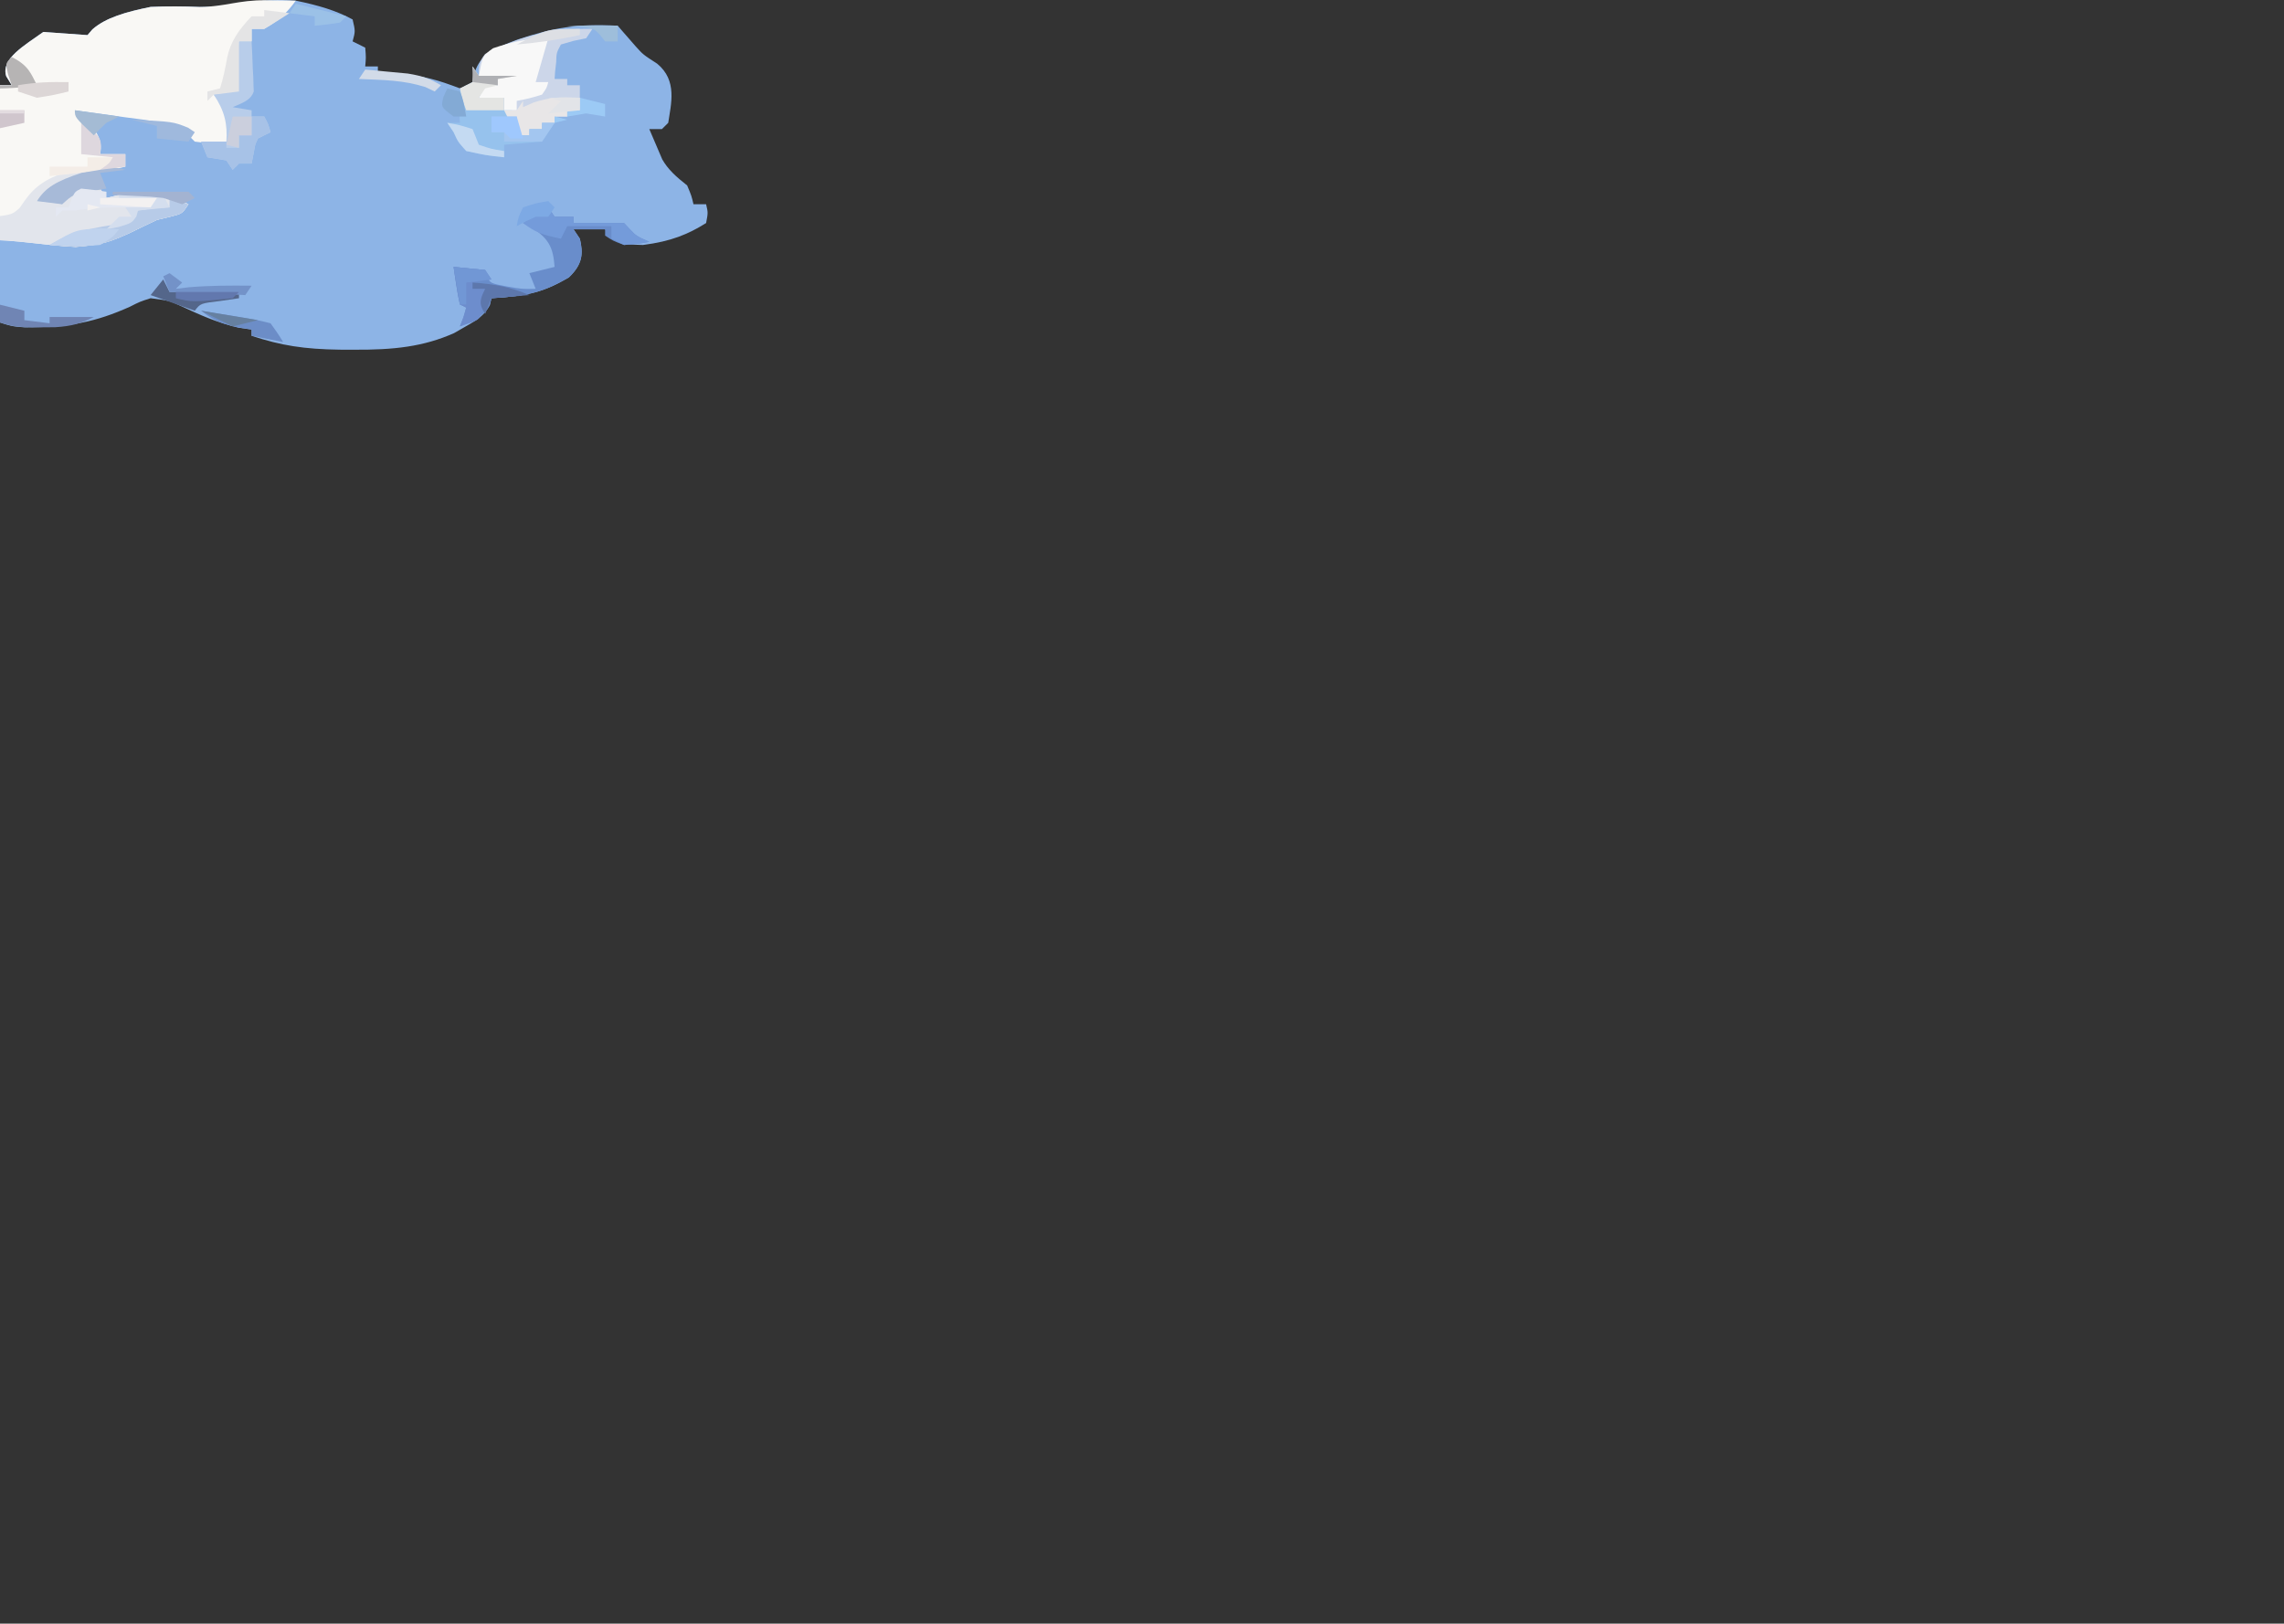 <svg width="7437" height="5288" viewBox="0 0 7437 5288" fill="none" xmlns="http://www.w3.org/2000/svg">
<rect x="0" y="0" width="7437" height="5288" fill="#333333" stroke="none"/>
<g clip-path="url(#clip0_18_908)">
<path d="M963.161 2.142C1036.07 17.096 1094.61 34.378 1148.15 63.35C1157.14 101.605 1157.14 101.605 1148.15 134.759C1168.5 144.858 1168.5 144.858 1189.26 155.161C1191.83 187.04 1191.83 187.04 1189.26 216.369C1202.82 216.369 1216.39 216.369 1230.37 216.369C1230.37 223.102 1230.37 229.835 1230.37 236.771C1251.56 237.613 1272.76 238.455 1294.6 239.322C1385.13 248.019 1425.32 260.667 1497.57 287.778C1545.66 268.146 1545.66 268.146 1546.39 233.584C1564.35 180.983 1601.34 159.758 1686.81 128.224C1800.31 91.19 1875.95 76.282 2011.42 83.753C2018.9 92.451 2018.9 92.451 2026.52 101.326C2033.41 109.203 2040.3 117.08 2047.39 125.195C2054.81 133.703 2062.23 142.211 2069.87 150.977C2094 177.778 2094 177.778 2139.89 207.443C2206.39 261.935 2184.93 338.93 2175.86 399.992C2169.07 406.724 2162.29 413.457 2155.3 420.394C2141.74 420.394 2128.17 420.394 2114.19 420.394C2122.96 441.458 2132.01 462.493 2141.17 483.514C2146.18 495.231 2151.19 506.948 2156.35 519.02C2175.32 552.078 2200.89 575.164 2237.52 604.017C2251.65 637.809 2251.65 637.809 2258.07 665.224C2271.64 665.224 2285.21 665.224 2299.18 665.224C2305.61 692.64 2305.61 692.64 2299.18 726.432C2240.65 762.951 2185.38 786.166 2093.64 797.841C2048.68 796.566 2048.68 796.566 2011.42 787.64C1985.73 766.6 1985.73 766.6 1970.32 746.835C1936.4 746.835 1902.49 746.835 1867.54 746.835C1874.33 756.934 1881.11 767.033 1888.1 777.438C1899.38 825.626 1897.68 860.082 1852.13 903.679C1772.88 949.567 1722.65 964.364 1600.34 971.262C1598.3 978.81 1596.26 986.359 1594.16 994.135C1578.09 1025.59 1557.38 1040.26 1514.27 1064.35C1502.53 1071.11 1490.79 1077.87 1478.7 1084.83C1378.8 1129.3 1281.91 1139.87 1150.72 1138.95C1129.02 1138.9 1129.02 1138.9 1106.88 1138.85C990.139 1137.29 915.427 1125.49 819.281 1093.68C819.281 1086.94 819.281 1080.21 819.281 1073.27C798.933 1070.43 798.933 1070.43 778.173 1067.54C702.983 1049.66 650.999 1025.48 590.456 997.363C551.665 979.326 551.665 979.326 490.414 971.262C455.413 982.543 455.413 982.543 422.329 999.316C312.721 1048.15 227.252 1066.52 80.374 1066.14C38.222 1063.07 38.222 1063.07 -23.44 1042.67C-16.657 1025.84 -9.874 1009.01 -2.886 991.665C-65.872 996.992 -65.872 996.992 -112.08 1017.81C-146.765 1032.47 -146.765 1032.47 -219.99 1036.3C-254.964 1034.4 -254.964 1034.4 -290.645 1032.47C-331.753 1001.87 -331.753 1001.87 -331.753 971.262C-260.533 966.213 -260.533 966.213 -187.874 961.061C-194.657 954.328 -201.439 947.595 -208.428 940.659C-300.915 944.962 -361.967 965.064 -437.254 990.071C-518.862 1015.15 -608.496 1022.4 -701.728 1012.07C-775.406 987.983 -846.779 959.898 -886.716 920.256C-890.377 890.353 -892.424 860.916 -893.139 830.995C-893.735 822.842 -894.331 814.689 -894.946 806.289C-896.149 750.44 -877.748 720.164 -804.499 675.426C-790.509 665.642 -790.509 665.642 -776.237 655.661C-742.837 644.822 -742.837 644.822 -677.32 648.01C-658.243 650.324 -639.166 652.639 -619.512 655.023C-623.963 642.399 -623.963 642.399 -628.504 629.52C-614.168 572.598 -534.253 541.3 -455.078 502.004C-468.22 499.479 -481.362 496.955 -494.902 494.353C-537.295 481.602 -537.295 481.602 -553.754 463.232C-559.425 432.163 -537.892 420.461 -501.325 395.529C-464.396 369.953 -431.771 346.362 -402.408 318.382C-372.861 297.979 -372.861 297.979 -321.476 290.328C-296.04 289.066 -296.04 289.066 -270.09 287.778C-249.742 284.411 -229.393 281.045 -208.428 277.577C-166.056 276.873 -123.642 276.713 -81.249 276.939C-47.745 277.077 -47.745 277.077 -13.565 277.218C3.525 277.336 20.615 277.455 38.222 277.577C32.287 267.898 26.352 258.22 20.238 248.248C2.211 191.661 78.917 148.538 140.993 104.155C188.473 107.521 235.954 110.888 284.873 114.356C290.172 108.202 295.471 102.048 300.931 95.707C344.057 57.564 409.997 38.84 490.414 22.545C545.261 20.012 595.907 20.479 650.753 22.744C762.733 22.251 834.777 -8.203 963.161 2.142Z" fill="#8DB4E6"/>
<path d="M864.245 0.867C882.765 1.051 901.286 1.235 920.367 1.425C934.489 1.661 948.612 1.898 963.162 2.142C937.634 37.227 910.596 65.921 860.391 93.953C846.825 93.953 833.259 93.953 819.282 93.953C819.282 107.419 819.282 120.885 819.282 134.758C805.717 134.758 792.151 134.758 778.174 134.758C778.174 188.621 778.174 242.484 778.174 297.979C751.042 301.345 723.911 304.711 695.957 308.18C706.132 318.069 716.306 327.958 726.789 338.146C765.812 382.519 763.496 423.763 757.62 471.4C699.811 469.487 699.811 469.487 634.295 461.199C626.24 453.204 618.185 445.208 609.887 436.971C555.967 398.214 493.291 393.261 404.345 381.501C388.937 379.299 373.53 377.096 357.656 374.827C319.791 369.44 281.789 364.29 243.765 359.186C252.668 366.958 252.668 366.958 261.75 374.887C309.85 419.15 336.384 450.379 325.982 502.004C353.113 502.004 380.245 502.004 408.199 502.004C408.199 515.47 408.199 528.935 408.199 542.809C394.076 546.018 379.954 549.226 365.404 552.532C346.884 556.898 328.363 561.264 309.282 565.762C290.92 570.022 272.559 574.283 253.641 578.673C199.881 594.639 173.112 608.141 140.994 634.62C140.994 641.353 140.994 648.086 140.994 655.023C161.343 658.389 181.691 661.756 202.657 665.224C207.744 658.702 212.831 652.179 218.072 645.459C243.765 624.419 243.765 624.419 287.443 616.768C300.161 615.926 312.879 615.085 325.982 614.218C332.765 624.317 339.548 634.416 346.536 644.822C360.102 641.455 373.668 638.089 387.644 634.62C516.066 629.899 516.066 629.899 581.625 649.922C592.223 654.972 602.821 660.021 613.741 665.224C593.186 695.828 593.186 695.828 556.253 705.312C541.309 708.915 526.366 712.518 510.97 716.23C481.345 729.994 452.256 744.044 423.614 758.311C358.284 787.46 335.163 797.105 246.334 804.216C198.514 801.852 153.639 796.931 106.791 791.544C-16.877 777.849 -86.577 774.236 -196.946 807.603C-207.517 811.114 -218.089 814.626 -228.981 818.243C-249.33 823.293 -249.33 823.293 -270.09 828.444C-256.524 804.879 -242.958 781.314 -228.981 757.035C-243.819 761.875 -258.656 766.714 -273.943 771.7C-329.589 787.043 -372.078 793.413 -434.523 797.84C-434.523 804.573 -434.523 811.306 -434.523 818.243C-459.111 818.033 -483.699 817.822 -509.032 817.605C-582.103 817.541 -650.456 821.315 -722.282 828.444C-708.716 811.612 -695.15 794.78 -681.173 777.438C-742.219 777.438 -803.265 777.438 -866.161 777.438C-875.442 745.962 -874.957 723.961 -843.037 695.908C-811.93 675.885 -783.849 659.859 -742.836 644.822C-673.465 645.459 -673.465 645.459 -619.511 655.023C-623.962 642.399 -623.962 642.399 -628.503 629.52C-614.167 572.597 -534.252 541.299 -455.077 502.004C-468.219 499.479 -481.361 496.954 -494.901 494.353C-537.294 481.601 -537.294 481.601 -553.753 463.231C-559.424 432.163 -537.891 420.461 -501.324 395.528C-464.395 369.953 -431.77 346.362 -402.407 318.381C-372.86 297.979 -372.86 297.979 -321.475 290.328C-296.039 289.065 -296.039 289.065 -270.09 287.777C-249.741 284.411 -229.392 281.045 -208.427 277.576C-166.056 276.872 -123.641 276.712 -81.248 276.939C-47.744 277.077 -47.744 277.077 -13.564 277.217C3.526 277.336 20.616 277.454 38.223 277.576C32.288 267.898 26.353 258.219 20.238 248.247C2.211 191.661 78.918 148.537 140.994 104.155C188.474 107.521 235.955 110.887 284.873 114.356C290.173 108.202 295.472 102.047 300.931 95.707C344.058 57.563 409.998 38.839 490.415 22.544C545.262 20.011 595.908 20.479 650.754 22.744C729.52 22.397 777.395 -0.253 864.245 0.867Z" fill="#F9F8F5"/>
<path d="M243.765 553.011C264.113 556.377 284.462 559.744 305.427 563.212C276.176 571.733 276.176 571.733 246.334 580.427C180.277 604.687 162.46 616.67 140.994 655.023C161.343 658.39 181.691 661.756 202.656 665.225C207.744 658.702 212.831 652.18 218.072 645.46C243.765 624.42 243.765 624.42 287.442 616.769C300.16 615.927 312.878 615.085 325.982 614.218C332.764 624.318 339.547 634.417 346.536 644.822C360.101 641.456 373.667 638.089 387.644 634.621C516.065 629.9 516.065 629.9 581.624 649.923C592.222 654.972 602.821 660.022 613.74 665.225C593.186 695.828 593.186 695.828 556.253 705.312C541.309 708.916 526.366 712.519 510.969 716.231C481.345 729.994 452.256 744.045 423.614 758.311C358.284 787.461 335.163 797.106 246.334 804.217C198.514 801.853 153.639 796.932 106.79 791.545C-16.877 777.849 -86.577 774.237 -196.946 807.604C-207.518 811.115 -218.089 814.626 -228.981 818.244C-242.547 821.61 -256.113 824.976 -270.09 828.445C-252.824 778.933 -247.172 763.46 -162.18 733.446C-113.729 721.548 -69.233 713.853 -17.016 706.03C39.715 698.536 39.715 698.536 63.916 677.339C69.003 669.975 74.09 662.611 79.331 655.023C112.213 608.396 152.32 575.703 243.765 553.011Z" fill="#E2E5EC"/>
<path d="M1929.21 93.954C1922.42 104.053 1915.64 114.152 1908.65 124.557C1894.98 127.372 1881.31 130.186 1867.22 133.085C1847.03 138.963 1847.03 138.963 1826.44 144.96C1811.97 171.972 1811.97 171.972 1811.02 202.342C1809.85 212.573 1808.69 222.804 1807.49 233.344C1806.96 241.208 1806.43 249.072 1805.88 257.174C1819.45 257.174 1833.01 257.174 1846.99 257.174C1846.99 263.907 1846.99 270.64 1846.99 277.576C1860.56 277.576 1874.12 277.576 1888.1 277.576C1888.1 304.508 1888.1 331.439 1888.1 359.186C1874.53 359.186 1860.97 359.186 1846.99 359.186C1846.99 365.919 1846.99 372.652 1846.99 379.589C1833.42 379.589 1819.86 379.589 1805.88 379.589C1805.88 386.322 1805.88 393.055 1805.88 399.992C1792.32 399.992 1778.75 399.992 1764.77 399.992C1764.77 406.724 1764.77 413.457 1764.77 420.394C1751.21 420.394 1737.64 420.394 1723.67 420.394C1723.67 427.127 1723.67 433.86 1723.67 440.797C1710.1 440.797 1696.53 440.797 1682.56 440.797C1655.99 398.771 1636.05 362.57 1641.45 318.381C1614.32 318.381 1587.19 318.381 1559.23 318.381C1566.01 304.916 1572.8 291.45 1579.79 277.576C1593.35 277.576 1606.92 277.576 1620.89 277.576C1620.89 270.844 1620.89 264.111 1620.89 257.174C1600.55 253.807 1580.2 250.441 1559.23 246.973C1558.04 218.059 1558.4 201.941 1579.79 175.564C1687.65 122.344 1776.96 92.311 1929.21 93.954Z" fill="#CCD6E9"/>
<path d="M1785.33 675.426C1792.11 685.525 1798.89 695.624 1805.88 706.03C1826.23 706.03 1846.58 706.03 1867.55 706.03C1867.55 712.762 1867.55 719.495 1867.55 726.432C1921.81 726.432 1976.07 726.432 2031.98 726.432C2037.91 732.744 2043.85 739.056 2049.96 745.559C2071.8 768.597 2071.8 768.597 2114.2 787.64C2076.94 794.653 2076.94 794.653 2031.98 797.841C1996.01 784.452 1996.01 784.452 1970.32 767.237C1970.32 760.504 1970.32 753.771 1970.32 746.835C1936.4 746.835 1902.49 746.835 1867.55 746.835C1874.33 756.934 1881.11 767.033 1888.1 777.438C1899.38 825.626 1897.68 860.082 1852.13 903.679C1772.88 949.567 1722.65 964.364 1600.34 971.262C1598.65 978.837 1596.95 986.411 1595.2 994.215C1576.92 1027.49 1549.26 1040.73 1497.57 1063.07C1501.39 1053.18 1505.2 1043.3 1509.13 1033.11C1513.58 1017.64 1513.58 1017.64 1518.12 1001.87C1511.34 998.5 1504.56 995.133 1497.57 991.665C1492.76 971.1 1489.07 950.467 1486.01 929.82C1484.29 918.55 1482.56 907.281 1480.79 895.669C1478.92 882.592 1478.92 882.592 1477.02 869.25C1510.93 872.616 1544.85 875.983 1579.79 879.451C1581.06 885.763 1582.33 892.075 1583.64 898.578C1596.76 922.841 1596.76 922.841 1650.44 933.008C1700.54 941.614 1700.54 941.614 1744.22 940.659C1737.44 923.826 1730.66 906.994 1723.67 889.652C1750.8 882.919 1777.93 876.187 1805.88 869.25C1800.63 809.425 1792.37 770.73 1703.11 726.432C1716.68 716.333 1730.24 706.234 1744.22 695.828C1757.79 699.195 1771.35 702.561 1785.33 706.03C1785.33 695.93 1785.33 685.831 1785.33 675.426Z" fill="#698DCB"/>
<path d="M1538.68 216.369C1545.46 226.468 1552.24 236.568 1559.23 246.973C1599.93 246.973 1640.63 246.973 1682.56 246.973C1662.21 250.339 1641.86 253.706 1620.9 257.174C1620.9 263.907 1620.9 270.64 1620.9 277.577C1600.55 282.626 1600.55 282.626 1579.79 287.778C1573 297.877 1566.22 307.976 1559.23 318.382C1586.36 318.382 1613.5 318.382 1641.45 318.382C1674.16 360.996 1686.93 395.214 1682.56 440.797C1696.12 440.797 1709.69 440.797 1723.67 440.797C1723.67 434.064 1723.67 427.331 1723.67 420.394C1737.23 420.394 1750.8 420.394 1764.78 420.394C1764.78 413.662 1764.78 406.929 1764.78 399.992C1778.34 399.992 1791.91 399.992 1805.88 399.992C1792.32 420.19 1778.75 440.389 1764.78 461.199C1724.08 464.566 1683.38 467.932 1641.45 471.401C1641.45 484.866 1641.45 498.332 1641.45 512.206C1582.36 505.83 1582.36 505.83 1518.12 491.803C1491.15 461.837 1491.15 461.837 1477.02 430.596C1470.23 420.496 1463.45 410.397 1456.46 399.992C1470.03 399.992 1483.59 399.992 1497.57 399.992C1497.09 392.128 1496.62 384.264 1496.13 376.162C1495.75 365.932 1495.38 355.701 1495 345.16C1494.52 334.982 1494.05 324.804 1493.56 314.317C1497.57 287.778 1497.57 287.778 1538.68 267.375C1542.11 241.02 1542.11 241.02 1538.68 216.369Z" fill="#96C2ED"/>
<path d="M1785.33 124.558C1771.76 171.688 1758.2 218.818 1744.22 267.376C1757.79 267.376 1771.35 267.376 1785.33 267.376C1780.19 286.503 1780.19 286.503 1764.77 308.181C1722.38 320.932 1722.38 320.932 1682.56 328.583C1682.56 338.683 1682.56 348.782 1682.56 359.187C1668.99 359.187 1655.43 359.187 1641.45 359.187C1641.45 345.721 1641.45 332.256 1641.45 318.382C1614.32 318.382 1587.19 318.382 1559.23 318.382C1566.02 304.916 1572.8 291.451 1579.79 277.577C1593.35 277.577 1606.92 277.577 1620.9 277.577C1620.9 270.844 1620.9 264.111 1620.9 257.175C1600.55 253.808 1580.2 250.442 1559.23 246.973C1571.7 181.384 1571.7 181.384 1605.48 157.075C1661.57 138.185 1716.81 124.558 1785.33 124.558Z" fill="#F8F8F8"/>
<path d="M778.174 134.758C791.739 134.758 805.305 134.758 819.282 134.758C820.944 164.73 822.168 194.679 823.136 224.657C823.653 233.158 824.169 241.66 824.702 250.419C825 262.698 825 262.698 825.304 275.225C825.788 286.524 825.788 286.524 826.282 298.051C817.447 323.709 797.194 332.606 757.62 348.985C777.968 352.351 798.317 355.718 819.282 359.186C819.282 365.919 819.282 372.652 819.282 379.589C832.848 379.589 846.414 379.589 860.39 379.589C873.237 403.817 873.237 403.817 880.945 430.595C867.379 437.328 853.813 444.061 839.836 450.997C830.42 471.118 830.42 471.118 826.99 493.078C824.446 506.122 821.903 519.167 819.282 532.608C805.716 532.608 792.151 532.608 778.174 532.608C771.391 539.34 764.608 546.073 757.62 553.01C747.445 537.861 747.445 537.861 737.065 522.406C716.717 519.04 696.368 515.673 675.403 512.205C668.62 495.373 661.837 478.541 654.849 461.199C681.98 461.199 709.112 461.199 737.065 461.199C741.051 404.819 731.885 361.674 695.957 308.18C716.306 304.813 736.654 301.447 757.62 297.978C764.402 244.116 771.185 190.253 778.174 134.758Z" fill="#B8CDEA"/>
<path d="M1888.1 318.382C1888.1 331.848 1888.1 345.313 1888.1 359.187C1874.53 359.187 1860.97 359.187 1846.99 359.187C1846.99 365.92 1846.99 372.653 1846.99 379.59C1833.43 379.59 1819.86 379.59 1805.88 379.59C1805.88 386.322 1805.88 393.055 1805.88 399.992C1792.32 399.992 1778.75 399.992 1764.77 399.992C1764.77 406.725 1764.77 413.458 1764.77 420.395C1751.21 420.395 1737.64 420.395 1723.67 420.395C1723.67 427.127 1723.67 433.86 1723.67 440.797C1710.1 440.797 1696.53 440.797 1682.56 440.797C1668.99 413.866 1655.43 386.934 1641.45 359.187C1655.01 359.187 1668.58 359.187 1682.56 359.187C1689.34 349.088 1696.12 338.989 1703.11 328.583C1703.11 335.316 1703.11 342.049 1703.11 348.986C1714.56 343.936 1726 338.887 1737.8 333.684C1793.17 315.857 1823.43 315.707 1888.1 318.382Z" fill="#E8E6E7"/>
<path d="M1785.33 675.426C1792.11 685.525 1798.89 695.624 1805.88 706.03C1826.23 706.03 1846.58 706.03 1867.55 706.03C1867.55 712.762 1867.55 719.495 1867.55 726.432C1921.81 726.432 1976.07 726.432 2031.98 726.432C2037.91 732.744 2043.85 739.056 2049.96 745.559C2071.8 768.597 2071.8 768.597 2114.2 787.64C2075.66 794.015 2075.66 794.015 2031.98 797.841C2018.41 791.108 2004.85 784.375 1990.87 777.438C1990.87 763.973 1990.87 750.507 1990.87 736.633C1943.39 736.633 1895.91 736.633 1846.99 736.633C1840.21 750.099 1833.43 763.565 1826.44 777.438C1761.46 763.464 1744.37 757.147 1703.11 726.432C1716.68 716.333 1730.24 706.234 1744.22 695.828C1757.79 699.195 1771.35 702.561 1785.33 706.03C1785.33 695.93 1785.33 685.831 1785.33 675.426Z" fill="#749BDA"/>
<path d="M552.077 644.822C572.426 651.555 592.775 658.287 613.74 665.224C593.186 695.828 593.186 695.828 556.253 705.312C541.309 708.915 526.365 712.518 510.969 716.231C481.345 729.994 452.256 744.044 423.614 758.311C359.43 787.577 320.774 803.41 232.203 802.941C208.887 801.258 185.571 799.575 161.548 797.841C238.987 753.584 296.516 742.119 408.198 726.432C431.496 705.859 431.496 705.859 449.307 685.627C503.261 677.976 503.261 677.976 552.077 675.426C552.077 665.326 552.077 655.227 552.077 644.822Z" fill="#B7CBE8"/>
<path d="M860.39 32.746C887.522 36.112 914.653 39.479 942.607 42.947C916.285 60.366 888.803 77.364 860.39 93.954C846.825 93.954 833.259 93.954 819.282 93.954C819.282 107.419 819.282 120.885 819.282 134.759C805.716 134.759 792.15 134.759 778.174 134.759C778.174 188.621 778.174 242.484 778.174 297.979C751.042 301.345 723.91 304.712 695.957 308.18C689.174 314.913 682.391 321.646 675.403 328.583C675.403 318.483 675.403 308.384 675.403 297.979C688.968 294.613 702.534 291.246 716.511 287.778C727.021 254.626 733.706 221.764 739.594 188.355C750.072 137.854 774.833 98.953 819.282 53.149C832.848 53.149 846.413 53.149 860.39 53.149C860.39 46.416 860.39 39.683 860.39 32.746Z" fill="#E4E4E5"/>
<path d="M819.282 379.589C832.848 379.589 846.414 379.589 860.39 379.589C873.237 403.817 873.237 403.817 880.945 430.596C867.379 437.329 853.813 444.061 839.836 450.998C830.42 471.119 830.42 471.119 826.99 493.078C824.446 506.123 821.903 519.168 819.282 532.608C805.716 532.608 792.151 532.608 778.174 532.608C771.391 539.341 764.608 546.074 757.62 553.011C750.837 542.912 744.054 532.812 737.065 522.407C716.717 519.041 696.368 515.674 675.403 512.206C668.62 495.374 661.837 478.542 654.849 461.199C681.98 461.199 709.112 461.199 737.065 461.199C737.065 467.932 737.065 474.665 737.065 481.602C750.631 481.602 764.197 481.602 778.174 481.602C778.174 468.136 778.174 454.671 778.174 440.797C791.739 440.797 805.305 440.797 819.282 440.797C819.282 420.598 819.282 400.4 819.282 379.589Z" fill="#A7C2E7"/>
<path d="M408.198 553.011C381.066 556.377 353.935 559.743 325.981 563.212C332.764 580.044 339.547 596.876 346.535 614.218C330.426 616.953 314.316 619.689 297.719 622.507C237.985 633.072 237.985 633.072 202.656 665.224C175.524 661.858 148.393 658.492 120.439 655.023C148.32 609.736 185.557 589.575 264.318 563.212C357.9 540.529 357.9 540.529 408.198 553.011Z" fill="#A7BAD8"/>
<path d="M1477.02 869.25C1527.89 874.3 1527.89 874.3 1579.79 879.451C1586.57 889.551 1593.35 899.65 1600.34 910.055C1579.99 913.421 1559.64 916.788 1538.68 920.256C1538.68 926.989 1538.68 933.722 1538.68 940.659C1552.24 940.659 1565.81 940.659 1579.79 940.659C1578 957.246 1575.78 973.822 1573.36 990.39C1572.17 999.621 1570.98 1008.85 1569.75 1018.36C1559.23 1042.67 1559.23 1042.67 1497.57 1063.07C1501.39 1053.19 1505.2 1043.3 1509.13 1033.11C1512.1 1022.8 1515.07 1012.49 1518.12 1001.87C1511.34 998.5 1504.56 995.134 1497.57 991.665C1492.76 971.1 1489.07 950.468 1486.01 929.82C1484.29 918.55 1482.56 907.281 1480.79 895.67C1478.92 882.592 1478.92 882.592 1477.02 869.25Z" fill="#6D8DCD"/>
<path d="M264.319 614.217C306.712 618.68 306.712 618.68 346.536 624.419C346.536 631.151 346.536 637.884 346.536 644.821C400.799 644.821 455.062 644.821 510.969 644.821C504.186 654.92 497.403 665.02 490.415 675.425C452.261 675.109 452.261 675.109 413.337 674.787C353.094 674.734 301.681 676.782 243.765 685.626C230.199 685.626 216.633 685.626 202.656 685.626C195.873 692.359 189.091 699.092 182.102 706.029C182.102 695.929 182.102 685.83 182.102 675.425C195.668 675.425 209.234 675.425 223.211 675.425C226.178 667.219 229.146 659.014 232.203 650.559C243.765 624.419 243.765 624.419 264.319 614.217Z" fill="#E4E8F2"/>
<path d="M1538.68 216.369C1545.46 226.468 1552.24 236.568 1559.23 246.973C1599.93 246.973 1640.63 246.973 1682.56 246.973C1662.21 250.339 1641.86 253.706 1620.89 257.174C1620.89 263.907 1620.89 270.64 1620.89 277.577C1600.55 282.626 1600.55 282.626 1579.79 287.778C1573 297.877 1566.22 307.976 1559.23 318.382C1586.36 318.382 1613.5 318.382 1641.45 318.382C1641.45 331.847 1641.45 345.313 1641.45 359.187C1600.75 359.187 1560.05 359.187 1518.12 359.187C1505.28 324.758 1505.28 324.758 1497.57 287.778C1511.14 281.045 1524.7 274.312 1538.68 267.375C1542.11 241.02 1542.11 241.02 1538.68 216.369Z" fill="#E4E5E3"/>
<path d="M531.524 910.055C538.307 923.52 545.09 936.986 552.078 950.86C626.69 950.86 701.301 950.86 778.174 950.86C778.174 957.593 778.174 964.325 778.174 971.262C758.249 974.208 738.325 977.154 717.796 980.188C652.657 988.014 652.657 988.014 634.295 1012.07C586.815 995.235 539.334 978.403 490.415 961.061C503.981 944.229 517.547 927.397 531.524 910.055Z" fill="#54668A"/>
<path d="M-64.548 359.188C-17.068 359.188 30.413 359.188 79.331 359.188C79.331 372.653 79.331 386.119 79.331 399.993C-56.84 430.596 -56.84 430.596 -126.21 430.596C-87.671 382.14 -87.671 382.14 -64.548 359.188Z" fill="#D0C6CD"/>
<path d="M1600.34 379.589C1627.47 379.589 1654.6 379.589 1682.56 379.589C1682.56 399.788 1682.56 419.986 1682.56 440.797C1696.12 440.797 1709.69 440.797 1723.67 440.797C1723.67 434.064 1723.67 427.331 1723.67 420.394C1737.23 420.394 1750.8 420.394 1764.77 420.394C1764.77 413.662 1764.77 406.929 1764.77 399.992C1778.34 399.992 1791.91 399.992 1805.88 399.992C1792.32 420.19 1778.75 440.389 1764.77 461.199C1724.08 461.199 1683.38 461.199 1641.45 461.199C1641.45 451.1 1641.45 441.001 1641.45 430.596C1627.88 430.596 1614.32 430.596 1600.34 430.596C1600.34 413.764 1600.34 396.932 1600.34 379.589Z" fill="#A3C6F0"/>
<path d="M-2.886 991.665C24.246 998.398 51.377 1005.13 79.331 1012.07C79.331 1022.17 79.331 1032.27 79.331 1042.67C106.463 1046.04 133.594 1049.4 161.548 1052.87C161.548 1046.14 161.548 1039.41 161.548 1032.47C209.028 1032.47 256.508 1032.47 305.427 1032.47C266.242 1052.76 235.22 1062.33 178.73 1065.82C49.992 1066.97 49.992 1066.97 -23.44 1042.67C-16.657 1025.84 -9.874 1009.01 -2.886 991.665Z" fill="#7085B4"/>
<path d="M264.319 399.992C329.297 442.991 332.904 451.617 325.982 502.004C353.114 502.004 380.245 502.004 408.199 502.004C408.199 515.47 408.199 528.936 408.199 542.809C381.067 546.176 353.936 549.542 325.982 553.011C339.548 539.545 353.114 526.079 367.09 512.206C333.176 508.839 299.262 505.473 264.319 502.004C264.319 468.34 264.319 434.676 264.319 399.992Z" fill="#DED7DE"/>
<path d="M38.223 185.765C93.422 213.161 101.129 240.609 120.44 277.576C50.096 289.214 -4.668 288.779 -78.679 288.415C-115.044 288.277 -115.044 288.277 -152.144 288.136C-170.718 288.018 -189.291 287.9 -208.427 287.778C-208.427 284.411 -208.427 281.045 -208.427 277.576C-127.033 277.576 -45.638 277.576 38.223 277.576C34.408 266.215 30.592 254.853 26.661 243.147C17.669 206.168 17.669 206.168 38.223 185.765Z" fill="#B6B4B4"/>
<path d="M654.849 1012.07C684.836 1016.94 714.808 1021.83 744.773 1026.73C761.465 1029.45 778.158 1032.18 795.356 1034.98C839.836 1042.67 839.836 1042.67 880.945 1052.87C895.886 1073.06 909.683 1093.47 922.053 1114.08C871.181 1103.98 871.181 1103.98 819.282 1093.68C819.282 1086.94 819.282 1080.21 819.282 1073.27C803.597 1070.75 787.911 1068.22 771.751 1065.62C711.652 1051.75 689.79 1039.45 654.849 1012.07Z" fill="#6C8DC7"/>
<path d="M387.644 634.621C435.124 634.621 482.604 634.621 531.523 634.621C538.306 648.087 545.089 661.552 552.078 675.426C518.163 678.793 484.249 682.159 449.307 685.627C447.611 691.939 445.915 698.251 444.168 704.755C428.752 726.432 428.752 726.432 386.359 739.184C373.218 741.709 360.076 744.234 346.536 746.835C360.101 733.369 373.667 719.904 387.644 706.03C401.21 706.03 414.776 706.03 428.752 706.03C421.97 695.931 415.187 685.831 408.198 675.426C435.33 675.426 462.461 675.426 490.415 675.426C490.415 668.693 490.415 661.96 490.415 655.024C456.501 651.657 422.586 648.291 387.644 644.822C387.644 641.456 387.644 638.09 387.644 634.621Z" fill="#D4DEEE"/>
<path d="M1456.46 399.992C1496.29 407.005 1496.29 407.005 1538.68 420.394C1548.96 445.897 1548.96 445.897 1559.23 471.401C1599.68 485.276 1599.68 485.276 1641.45 491.803C1641.45 498.536 1641.45 505.269 1641.45 512.206C1582.36 505.83 1582.36 505.83 1518.12 491.803C1491.15 461.837 1491.15 461.837 1477.02 430.595C1470.23 420.496 1463.45 410.397 1456.46 399.992Z" fill="#C4DAF2"/>
<path d="M1538.68 920.256C1617.22 925.67 1663.27 935.528 1723.67 961.061C1682.97 964.428 1642.27 967.794 1600.34 971.263C1593.56 988.095 1586.78 1004.93 1579.79 1022.27C1557.25 988.709 1563.35 974.19 1579.79 940.659C1566.22 940.659 1552.66 940.659 1538.68 940.659C1538.68 933.926 1538.68 927.193 1538.68 920.256Z" fill="#5D77AC"/>
<path d="M332.405 743.647C350.634 744.699 368.863 745.751 387.644 746.835C367.09 772.338 367.09 772.338 325.981 797.841C268.558 802.619 220.288 800.231 161.548 797.841C247.559 747.62 247.559 747.62 332.405 743.647Z" fill="#C0D3EE"/>
<path d="M428.753 389.79C562.829 396.068 562.829 396.068 612.456 415.931C619.662 420.77 626.869 425.609 634.294 430.595C627.512 440.694 620.729 450.794 613.74 461.199C579.826 457.832 545.911 454.466 510.969 450.998C510.969 437.532 510.969 424.066 510.969 410.193C483.838 403.46 456.706 396.727 428.753 389.79Z" fill="#9FB9DD"/>
<path d="M552.078 889.652C565.644 899.752 579.209 909.851 593.186 920.256C586.403 926.989 579.62 933.722 572.632 940.659C586.622 938.975 600.611 937.292 615.025 935.558C683.963 929.734 749.478 929.778 819.282 930.457C812.499 940.557 805.716 950.656 798.728 961.061C717.333 957.695 635.939 954.328 552.078 950.86C545.295 934.028 538.512 917.196 531.524 899.854C538.306 896.487 545.089 893.121 552.078 889.652Z" fill="#7392C8"/>
<path d="M1477.02 869.25C1527.89 874.3 1527.89 874.3 1579.79 879.451C1586.57 889.551 1593.35 899.65 1600.34 910.055C1573.21 913.421 1546.08 916.788 1518.12 920.256C1518.12 943.821 1518.12 967.386 1518.12 991.665C1511.34 991.665 1504.56 991.665 1497.57 991.665C1490.79 951.268 1484 910.871 1477.02 869.25Z" fill="#7197D5"/>
<path d="M1189.26 226.57C1218.86 229.188 1248.39 231.986 1277.9 234.859C1294.35 236.397 1310.8 237.936 1327.76 239.521C1379.06 247.745 1401.46 257.383 1435.91 277.577C1429.12 284.309 1422.34 291.042 1415.35 297.979C1405.18 293.14 1395 288.301 1384.52 283.315C1312.69 261.033 1252.78 260.651 1168.7 257.174C1175.49 247.075 1182.27 236.976 1189.26 226.57Z" fill="#D2DBE8"/>
<path d="M963.161 12.344C1044.56 32.542 1044.56 32.542 1127.59 53.149C1120.81 59.882 1114.03 66.615 1107.04 73.551C1064.65 79.927 1064.65 79.927 1024.82 83.753C1024.82 73.653 1024.82 63.554 1024.82 53.149C997.692 49.782 970.561 46.416 942.607 42.947C949.39 32.848 956.173 22.749 963.161 12.344Z" fill="#9BC1E7"/>
<path d="M325.981 644.822C387.027 644.822 448.073 644.822 510.968 644.822C504.186 654.921 497.403 665.02 490.414 675.426C436.151 672.059 381.888 668.693 325.981 665.224C325.981 658.491 325.981 651.759 325.981 644.822ZM284.872 665.224C305.221 670.274 305.221 670.274 325.981 675.426C305.632 680.475 305.632 680.475 284.872 685.627C284.872 678.894 284.872 672.161 284.872 665.224Z" fill="#F3F1F1"/>
<path d="M284.873 512.206C312.005 512.206 339.136 512.206 367.09 512.206C356.813 531.333 356.813 531.333 325.981 553.011C271.476 563.059 218.987 567.896 161.548 573.414C161.548 563.314 161.548 553.215 161.548 542.81C202.245 542.81 242.943 542.81 284.873 542.81C284.873 532.711 284.873 522.611 284.873 512.206Z" fill="#F4EDE7"/>
<path d="M223.21 267.375C223.21 277.474 223.21 287.574 223.21 297.979C175.679 309.455 175.679 309.455 120.44 318.381C100.091 311.649 79.742 304.916 58.777 297.979C58.777 291.246 58.777 284.513 58.777 277.576C118.965 267.619 160.646 266.536 223.21 267.375Z" fill="#DCD6D6"/>
<path d="M757.619 379.589C777.968 379.589 798.316 379.589 819.282 379.589C819.282 399.788 819.282 419.986 819.282 440.797C805.716 440.797 792.15 440.797 778.173 440.797C778.173 454.263 778.173 467.728 778.173 481.602C764.608 478.236 751.042 474.869 737.065 471.401C743.848 441.103 750.631 410.805 757.619 379.589Z" fill="#CBCFDD"/>
<path d="M-64.548 359.188C-17.068 359.188 30.413 359.188 79.331 359.188C79.331 362.554 79.331 365.92 79.331 369.389C38.634 369.389 -2.063 369.389 -43.994 369.389C-50.777 382.854 -57.559 396.32 -64.548 410.194C-44.199 413.56 -23.851 416.927 -2.885 420.395C-43.583 423.761 -84.28 427.128 -126.21 430.596C-87.671 382.14 -87.671 382.14 -64.548 359.188Z" fill="#E3DCE0"/>
<path d="M243.765 359.188C291.246 365.92 338.726 372.653 387.645 379.59C374.079 386.323 360.513 393.056 346.536 399.993C332.2 413.432 318.385 427.017 305.428 440.798C243.765 382.14 243.765 382.14 243.765 359.188Z" fill="#A4BBD4"/>
<path d="M1888.1 318.381C1915.23 325.114 1942.36 331.847 1970.32 338.784C1970.32 352.25 1970.32 365.715 1970.32 379.589C1949.97 376.223 1929.62 372.856 1908.65 369.388C1888.3 372.754 1867.96 376.12 1846.99 379.589C1846.99 372.856 1846.99 366.123 1846.99 359.186C1860.56 359.186 1874.12 359.186 1888.1 359.186C1888.1 345.721 1888.1 332.255 1888.1 318.381ZM1805.88 379.589C1826.23 384.639 1826.23 384.639 1846.99 389.79C1826.64 394.84 1826.64 394.84 1805.88 399.991C1805.88 393.259 1805.88 386.526 1805.88 379.589Z" fill="#9CCAF5"/>
<path d="M1600.34 379.589C1627.47 379.589 1654.6 379.589 1682.56 379.589C1689.34 403.154 1696.12 426.719 1703.11 450.998C1689.55 450.998 1675.98 450.998 1662 450.998C1655.22 444.265 1648.44 437.533 1641.45 430.596C1627.88 430.596 1614.32 430.596 1600.34 430.596C1600.34 413.764 1600.34 396.932 1600.34 379.589Z" fill="#9FC8FD"/>
<path d="M1456.46 287.778C1470.03 291.144 1483.59 294.511 1497.57 297.979C1509.77 324.998 1512.82 351.964 1518.12 379.589C1504.56 379.589 1490.99 379.589 1477.02 379.589C1435.91 348.985 1435.91 348.985 1443.62 316.469C1447.86 307.001 1452.09 297.533 1456.46 287.778Z" fill="#83AAD5"/>
<path d="M572.631 950.859C640.46 950.859 708.289 950.859 778.173 950.859C771.39 957.592 764.607 964.325 757.619 971.262C625.485 984.378 625.485 984.378 572.631 971.262C572.631 964.529 572.631 957.796 572.631 950.859Z" fill="#6278AE"/>
<path d="M367.09 624.419C448.485 624.419 529.879 624.419 613.74 624.419C620.523 631.152 627.306 637.885 634.295 644.822C620.729 651.555 607.163 658.288 593.186 665.224C572.838 658.492 552.489 651.759 531.524 644.822C489.404 640.217 489.404 640.217 445.453 638.446C406.663 636.553 406.663 636.553 367.09 634.621C367.09 631.254 367.09 627.888 367.09 624.419Z" fill="#A3B3D1"/>
<path d="M1888.1 93.954C1888.1 100.686 1888.1 107.419 1888.1 114.356C1819.92 128.859 1755.69 138.738 1682.56 144.96C1782.01 93.954 1782.01 93.954 1888.1 93.954Z" fill="#DDDFE4"/>
<path d="M1846.99 83.753C1901.25 83.753 1955.52 83.753 2011.42 83.753C2011.42 100.585 2011.42 117.417 2011.42 134.759C1997.86 134.759 1984.29 134.759 1970.32 134.759C1965.23 128.237 1960.14 121.714 1954.9 114.994C1933 92.042 1933 92.042 1885.53 86.303C1866.45 85.041 1866.45 85.041 1846.99 83.753Z" fill="#9EBEDB"/>
<path d="M1785.33 655.023C1792.11 661.756 1798.89 668.489 1805.88 675.426C1799.1 685.525 1792.32 695.624 1785.33 706.03C1771.76 706.03 1758.2 706.03 1744.22 706.03C1710.82 720.907 1710.82 720.907 1682.56 736.634C1687.7 707.305 1687.7 707.305 1703.11 675.426C1745.5 661.399 1745.5 661.399 1785.33 655.023Z" fill="#7DA9E4"/>
<path d="M654.849 1012.07C715.895 1022.17 776.941 1032.27 839.836 1042.67C799.139 1052.77 799.139 1052.77 757.62 1063.07C723.705 1046.24 689.791 1029.41 654.849 1012.07Z" fill="#6680A0"/>
<path d="M1785.33 318.381C1819.24 318.381 1853.16 318.381 1888.1 318.381C1888.1 331.847 1888.1 345.313 1888.1 359.186C1854.19 362.553 1820.27 365.919 1785.33 369.388C1798.89 355.922 1812.46 342.456 1826.44 328.583C1812.87 325.216 1799.31 321.85 1785.33 318.381Z" fill="#E2E4E8"/>
<path d="M1538.68 216.369C1545.46 226.468 1552.24 236.568 1559.23 246.973C1599.93 246.973 1640.63 246.973 1682.56 246.973C1662.21 250.339 1641.86 253.706 1620.9 257.174C1620.9 263.907 1620.9 270.64 1620.9 277.577C1593.76 274.21 1566.63 270.844 1538.68 267.375C1538.68 250.543 1538.68 233.711 1538.68 216.369Z" fill="#AFB0B4"/>
</g>
<defs>
<clipPath id="clip0_18_908">
<rect width="7437" height="5288" fill="white"/>
</clipPath>
</defs>
</svg>
